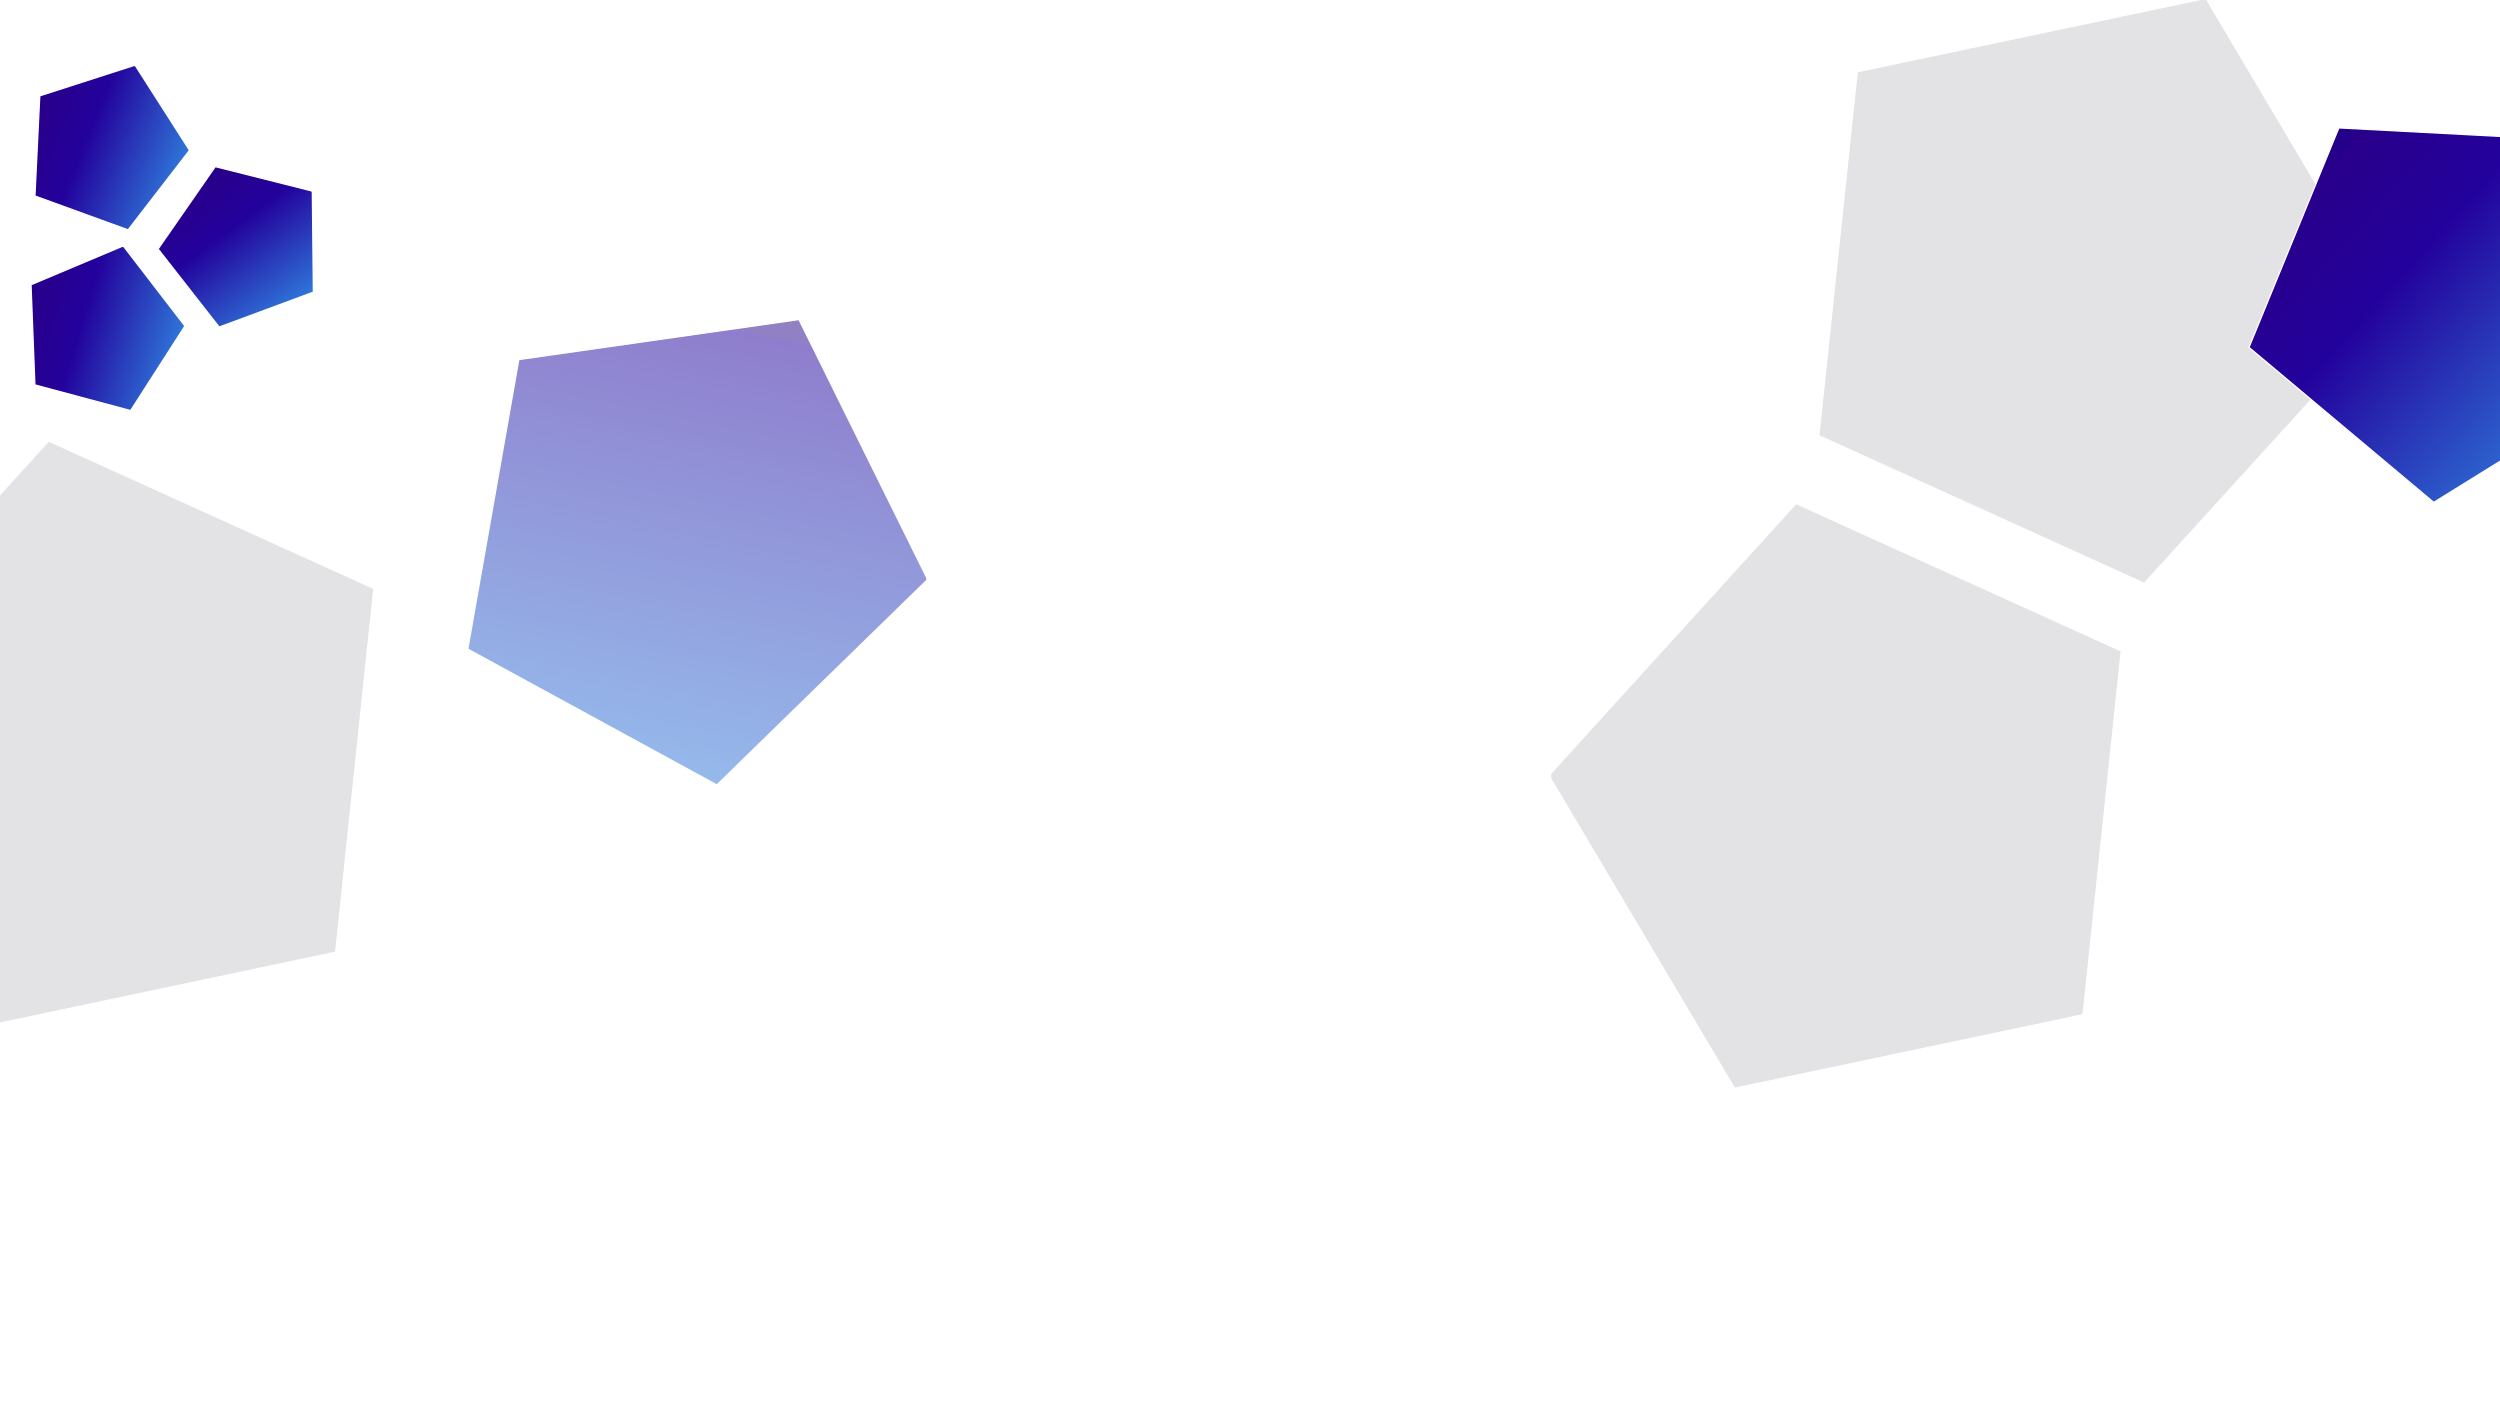<svg xmlns="http://www.w3.org/2000/svg" xmlns:xlink="http://www.w3.org/1999/xlink" width="1920" height="1080" viewBox="0 0 1920 1080">
  <rect x="0" y="0" width="1920" height="1080" fill="#808080" stroke="none"/>
  <defs>
    <linearGradient id="linear-gradient" x1="0.047" y1="0.389" x2="1" y2="0.419" gradientUnits="objectBoundingBox">
      <stop offset="0" stop-color="#250189"/>
      <stop offset="0" stop-color="#2b0085"/>
      <stop offset="0" stop-color="#2b0084"/>
      <stop offset="0" stop-color="#29008b"/>
      <stop offset="0.337" stop-color="#23019c"/>
      <stop offset="1" stop-color="#2f76d8"/>
      <stop offset="1" stop-color="#611212"/>
    </linearGradient>
    <linearGradient id="linear-gradient-5" x1="0.047" y1="0.389" x2="1" y2="0.419" gradientUnits="objectBoundingBox">
      <stop offset="0" stop-color="#250189" stop-opacity="0.502"/>
      <stop offset="0" stop-color="#2b0085"/>
      <stop offset="0" stop-color="#2b0084"/>
      <stop offset="0" stop-color="#29008b"/>
      <stop offset="0" stop-color="#23019c" stop-opacity="0.51"/>
      <stop offset="1" stop-color="#2f76d8" stop-opacity="0.51"/>
      <stop offset="1" stop-color="#611212"/>
    </linearGradient>
    <clipPath id="clip-path">
      <rect width="1226" height="606" fill="none"/>
    </clipPath>
    <clipPath id="clip-theme">
      <rect width="1920" height="1080"/>
    </clipPath>
  </defs>
  <g id="theme" clip-path="url(#clip-theme)">
    <rect width="1920" height="1080" fill="#fff"/>
    <g id="Group_1" data-name="Group 1" transform="translate(2741 -8546.636)">
      <path id="darkblue" d="M60.668,0l-.644.224L0,46.855l22.8,73.539H98.918l23.445-73.539L61.294.154Z" transform="matrix(0.94, 0.342, -0.342, 0.94, -2694.435, 8576.19)" stroke="#fff" stroke-width="1" fill="url(#linear-gradient)"/>
      <path id="grey2" d="M223.891,0l-2.375.793L0,165.853l84.151,260.3h280.9l86.522-260.3L226.2.546Z" transform="matrix(-0.105, 0.995, -0.995, -0.105, -881.8, 8562.754)" fill="rgba(132,130,139,0.23)" stroke="#fff" stroke-width="1"/>
      <path id="darkblue-2" data-name="darkblue" d="M60.668,0l-.644.224L0,46.855l22.8,73.539H98.918l23.445-73.539L61.294.154Z" transform="matrix(0.616, 0.788, -0.788, 0.616, -2538.762, 8645.729)" stroke="#fff" stroke-width="1" fill="url(#linear-gradient)"/>
      <path id="darkblue-3" data-name="darkblue" d="M60.668,0l-.644.224L0,46.855l22.8,73.539H98.918l23.445-73.539L61.294.154Z" transform="matrix(0.966, 0.259, -0.259, 0.966, -2705.048, 8720.048)" stroke="#fff" stroke-width="1" fill="url(#linear-gradient)"/>
      <path id="darkblue-4" data-name="darkblue" d="M147.619,0l-1.566.529L0,110.537,55.484,284.022H240.691l57.047-173.485L149.143.364Z" transform="translate(-873.705 8560.187) rotate(40)" stroke="#fff" stroke-width="1" fill="url(#linear-gradient)"/>
      <path id="grey1" d="M223.891,0l-2.375.793L0,165.853l84.151,260.3h280.9l86.522-260.3L226.2.546Z" transform="translate(-1573.824 9365.091) rotate(-84)" fill="rgba(132,130,139,0.23)" stroke="#fff" stroke-width="1"/>
      <path id="grey" d="M223.891,0l-2.375.793L0,165.853l84.151,260.3h280.9l86.522-260.3L226.2.546Z" transform="translate(-2915.824 9317.091) rotate(-84)" fill="rgba(132,130,139,0.23)" stroke="#fff" stroke-width="1"/>
    </g>
    <path id="Path_10" data-name="Path 10" d="M179.965,0l-1.909.63L0,131.594,67.641,338.128H293.43l69.547-206.534Z" transform="translate(743.183 268.25) rotate(100)" stroke="#fff" stroke-width="1" fill="url(#linear-gradient-5)"/>
  </g>
</svg>
